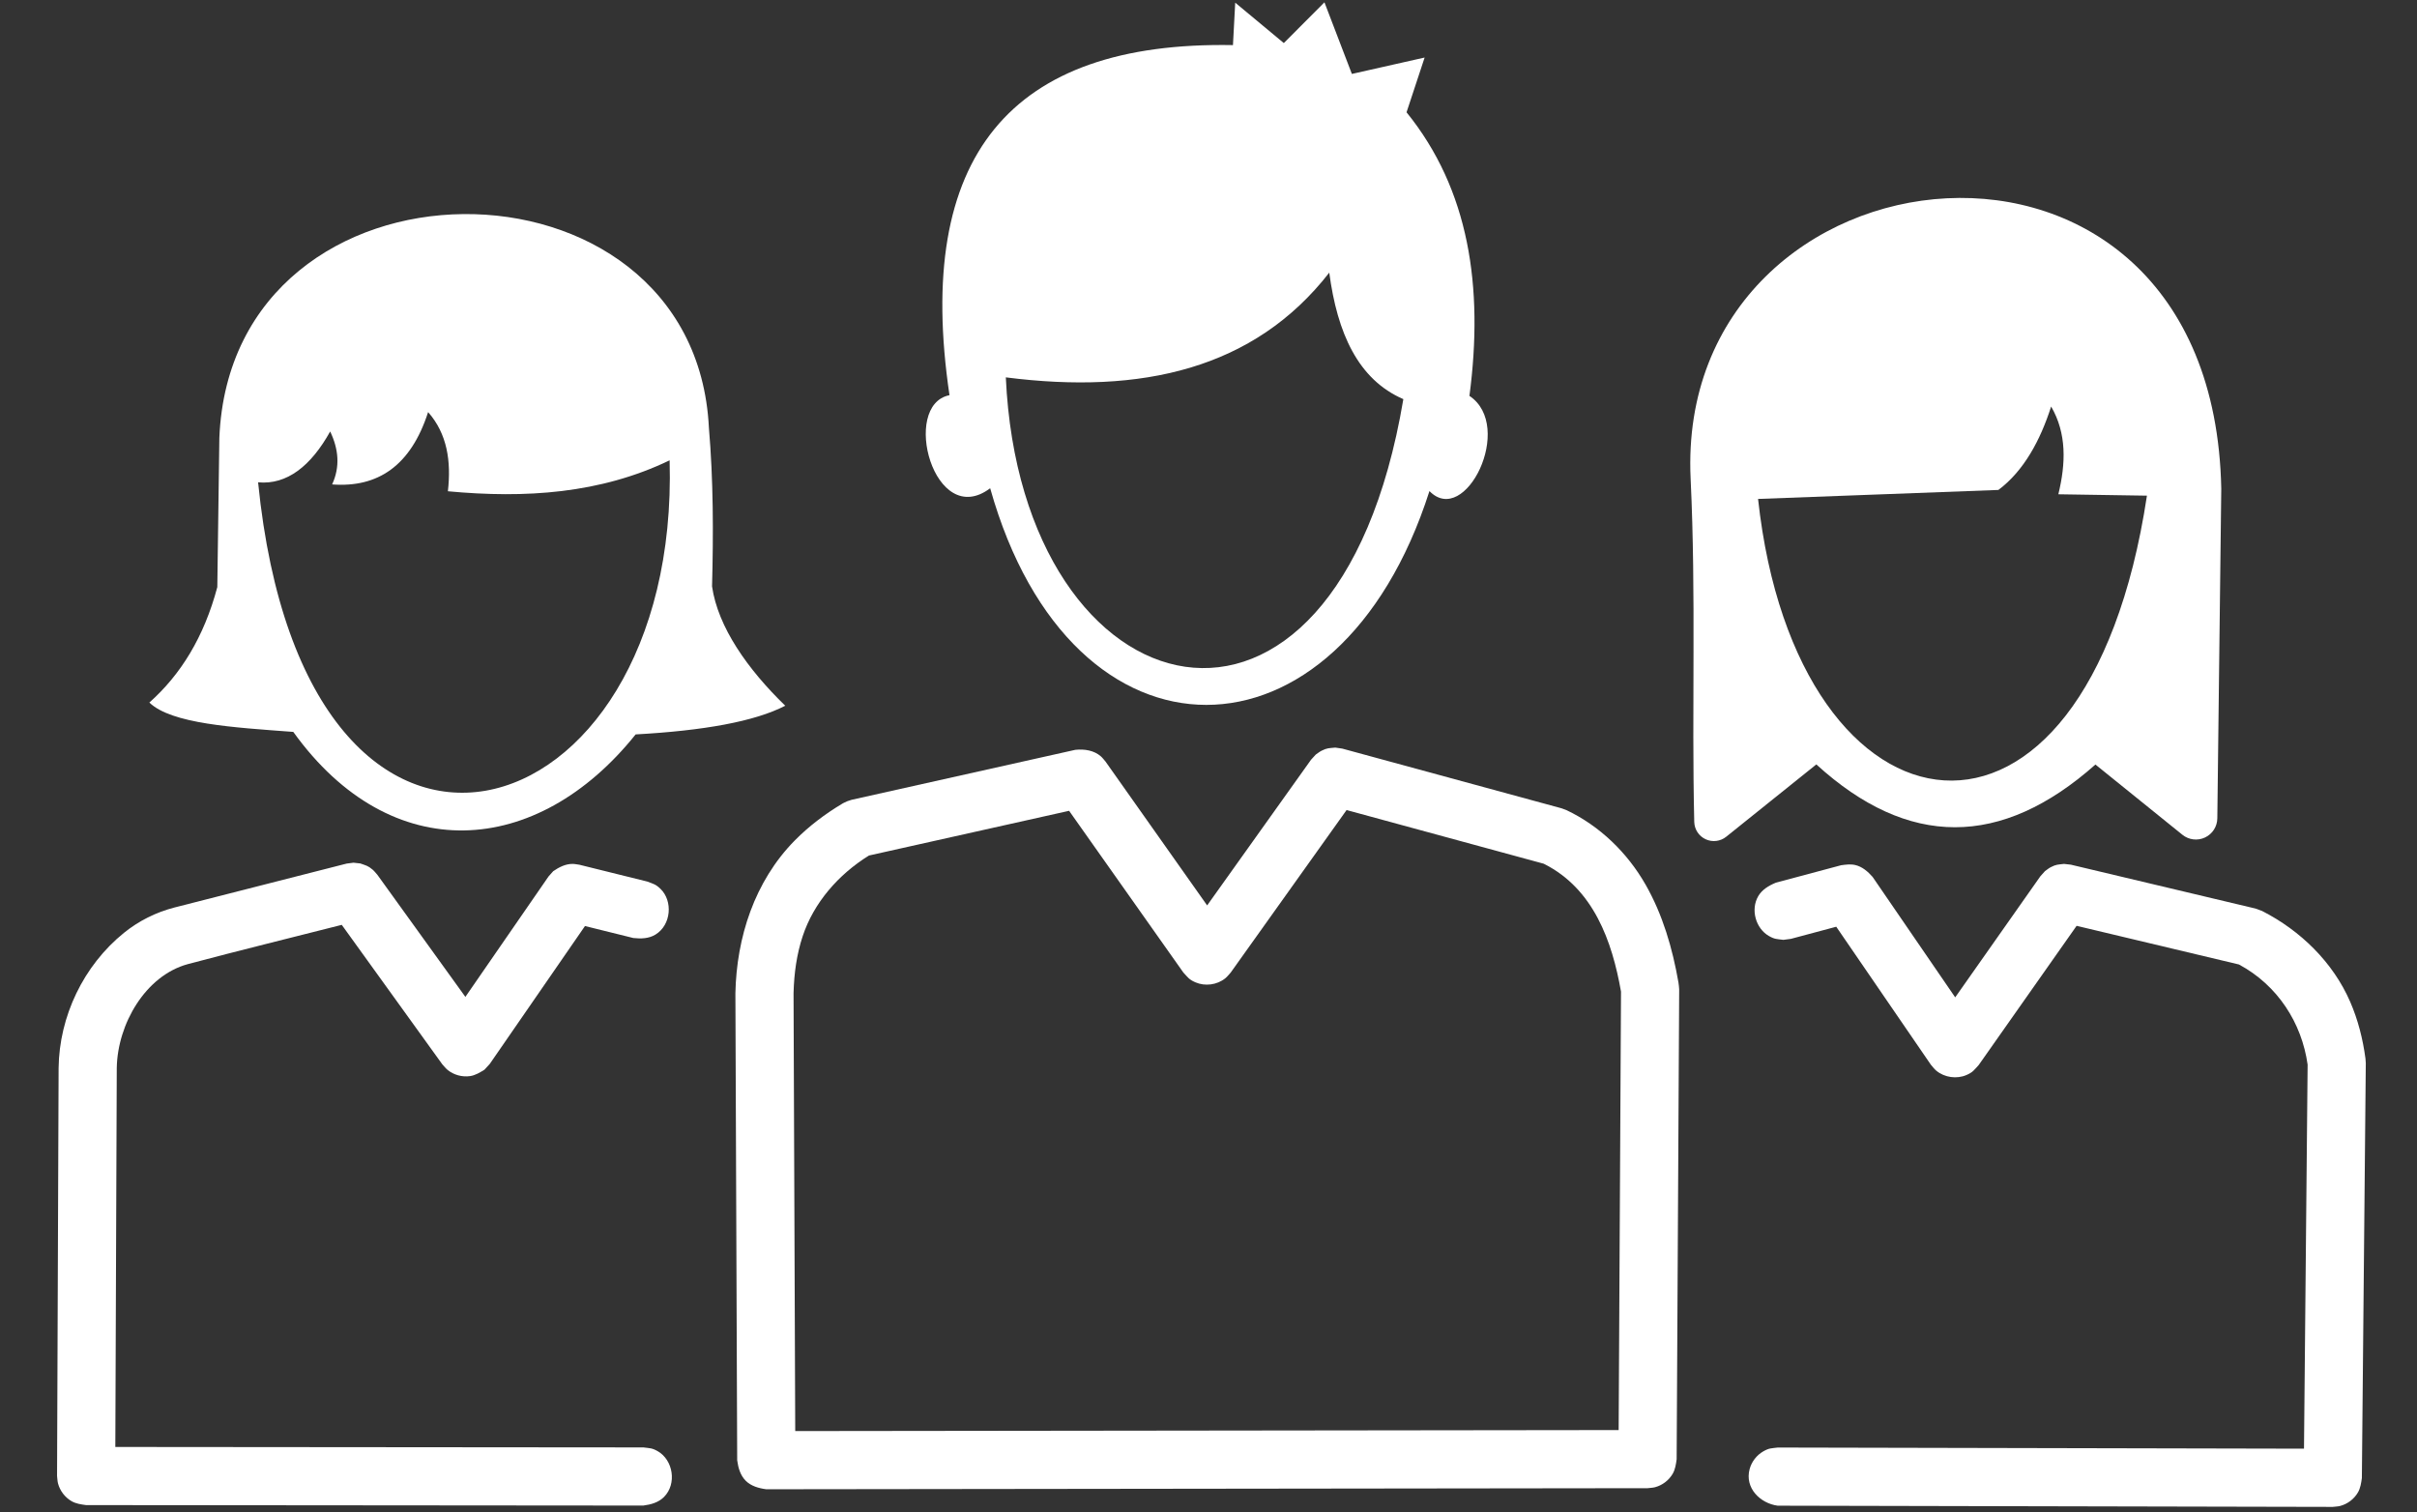 <svg clip-rule="evenodd" fill-rule="evenodd" stroke-linejoin="round" stroke-miterlimit="1.414" viewBox="0 0 1039 650" xmlns="http://www.w3.org/2000/svg"><rect x="0" y="0" width="1039" height="650" fill="#333333" stroke="none"/><g fill="#fff"><path d="m64.207 302.022c13.424-11.946 23.479-28.092 29.209-49.633l.876-64.188c5.269-127.616 204.357-127.391 210.447-4.314 1.925 22.649 1.955 45.405 1.351 68.196 2.524 17.491 15.302 35.633 31.465 51.303-13.159 6.808-35.19 10.725-64.314 12.332-42.389 52.95-105.057 57.476-147.164-1.08-25.787-1.918-52.401-3.469-61.87-12.616zm46.738-94.68c12.432 1.171 22.765-7.073 30.987-21.856 3.622 7.585 4.347 15.172.837 22.764 19.611 1.485 33.818-7.965 41.267-31.091 8.193 9.323 9.969 21.066 8.499 34.032 33.306 3.12 65.556 1.037 95.318-13.305 4.659 163.143-156.658 212.467-176.908 9.456z"/><g fill-rule="nonzero"><path d="m154.908 371.197c2.468.896 3.247.928 5.287 2.671.756.646 1.347 1.463 2.02 2.195l37.838 52.493 35.748-51.771 2-2.257c2.531-1.745 5.288-3.143 8.298-3.14 1.005 0 1.995.244 2.993.366l29.158 7.222c2.669 1.047 3.544 1.087 5.664 3.128 5.393 5.192 4.685 15.549-2.214 19.71-2.788 1.681-6.145 1.801-9.46 1.429l-20.774-5.146-40.907 59.243-2.299 2.512c-1.935 1.204-3.923 2.42-6.16 2.751-3.414.504-6.978-.486-9.619-2.591-.888-.708-1.566-1.644-2.349-2.466l-43.218-59.957c-22.048 5.624-44.156 11.019-66.143 16.876-18.296 4.957-30.237 25.834-30.574 44.554l-.004.304-.62 162.721 227 .191c2.842.377 3.701.207 6.248 1.68 6.48 3.749 8.275 13.974 2.572 19.667-2.303 2.3-5.533 3.221-8.841 3.653l-239.538-.202c-2.169-.288-4.381-.597-6.259-1.686-2.864-1.66-4.986-4.483-5.815-7.618-.278-1.054-.277-2.162-.415-3.243l.669-175.362c.269-22.206 10.688-44.023 28.1-58.106 6.329-5.119 13.768-8.841 21.677-10.877l74.014-18.881 2.958-.387c.988.108 1.977.216 2.965.324z"/><path d="m577.02 321.824 94.255 25.662 2.072.767c14.318 6.79 26.204 18.291 34.069 32.095 7.345 12.89 11.541 27.31 14.107 42.035.169.97.228 1.95.309 2.928l-1.088 202.018c-.294 2.156-.609 4.352-1.694 6.218-1.654 2.844-4.455 4.954-7.569 5.789-1.046.28-2.147.284-3.221.426l-378.848.462c-3.267-.425-6.554-1.373-8.832-3.639-2.304-2.292-3.237-5.512-3.683-8.813l-.772-200.793c.499-23.932 8.189-48.045 25.474-65.612 6.086-6.185 13.07-11.445 20.52-15.896l.328-.195c1.767-.868 1.77-.869 3.651-1.448l96.16-21.483c3.969-.407 8.063.251 10.974 2.808.735.645 1.308 1.453 1.961 2.18l43.726 61.899 44.639-62.604 2.05-2.239c.843-.56 1.624-1.226 2.528-1.679 2.443-1.224 3.222-1.057 5.88-1.322 1.001.146 2.002.291 3.004.436zm-47.971 96.263c-.776.824-1.448 1.761-2.329 2.471-3.579 2.889-8.725 3.525-12.842 1.732-2.81-1.225-3.183-2.07-5.217-4.248l-49.081-69.482-86.04 19.222c-13.168 8.178-23.721 20.294-28.493 34.695-2.576 7.773-3.687 15.969-3.909 24.173l-.012.541.722 188.018 353.964-.432 1.014-188.49c-3.835-21.755-11.842-44.201-33.031-54.882l-.201-.1-84.737-23.071c-16.603 23.285-33.206 46.569-49.808 69.853z"/><path d="m890.213 371.724 79.377 18.859 2.775 1.019c16.587 8.431 30.565 22.154 37.905 39.051 3.36 7.727 5.45 15.969 6.57 24.343l.15 2.029-1.69 178.393c-.3 2.153-.62 4.348-1.71 6.208-1.67 2.837-4.48 4.936-7.59 5.759-1.05.277-2.15.277-3.22.416l-238.619-.516c-7.441-.996-14.257-7.558-12.04-15.761.845-3.126 2.975-5.932 5.841-7.578 2.551-1.466 3.41-1.293 6.253-1.661l226.206.489 1.557-165.091c-2.504-17.943-12.925-34.172-29.525-43.06 0 0-69.778-16.618-69.778-16.618l-42.1 59.857c-2.053 2.202-2.429 3.061-5.275 4.288-4.156 1.792-9.404 1.078-12.948-1.873-.879-.732-1.54-1.691-2.31-2.537l-40.69-59.344-19.502 5.213-3.235.424c-2.842-.376-3.702-.206-6.249-1.679-5.606-3.241-7.926-11.265-4.565-17.078 1.63-2.818 4.511-4.545 7.594-5.819l28.04-7.495c2.035-.283 4.108-.559 6.092-.091 2.983.702 5.373 2.754 7.446 5.098l35.509 51.788 36.617-52.063 1.986-2.209c.817-.56 1.573-1.22 2.451-1.679 2.369-1.237 3.131-1.097 5.726-1.42.984.112 1.967.225 2.951.338z"/></g><path d="m425.648 209.899c-24.154 18.13-38.564-35.866-17.489-40.013-15.214-102.787 26.163-152.238 121.857-150.498l.969-18.244 20.89 17.368 17.467-17.514 11.792 30.786 31.276-7.05-7.774 23.539c26.889 33.208 33.206 74.966 27.035 121.916 19.625 13.103-1.823 56.723-17.191 40.919-39.036 122.214-153.874 123.315-188.832-1.209zm6.727-47.674c58.396 7.485 106.822-3.64 139.04-45.019 3.445 26.02 12.403 45.969 31.844 54.381-28.952 172.477-164.215 137.436-170.884-9.362z"/><path d="m728.311 353.354c.087 3.207 1.984 6.088 4.896 7.436 2.911 1.348 6.335.931 8.838-1.078 15.391-12.351 38.742-31.093 38.742-31.093 39.436 35.997 79.429 36.015 119.98.053 0 0 21.966 17.737 37.391 30.191 2.747 2.218 6.519 2.672 9.713 1.169s5.249-4.698 5.291-8.228c.51-42.525 1.7-141.703 1.7-141.703-3.572-179.511-235.099-152.011-228.107-4.271 2.378 50.267.408 98.434 1.556 147.524zm27.43-138.863 103.309-3.865c10.987-8.241 18.026-21.355 22.675-35.868 6.741 11.6 6.334 24.422 3.1 37.727l38.084.596c-26.144 172.741-150.637 153.194-167.168 1.41z"/></g></svg>